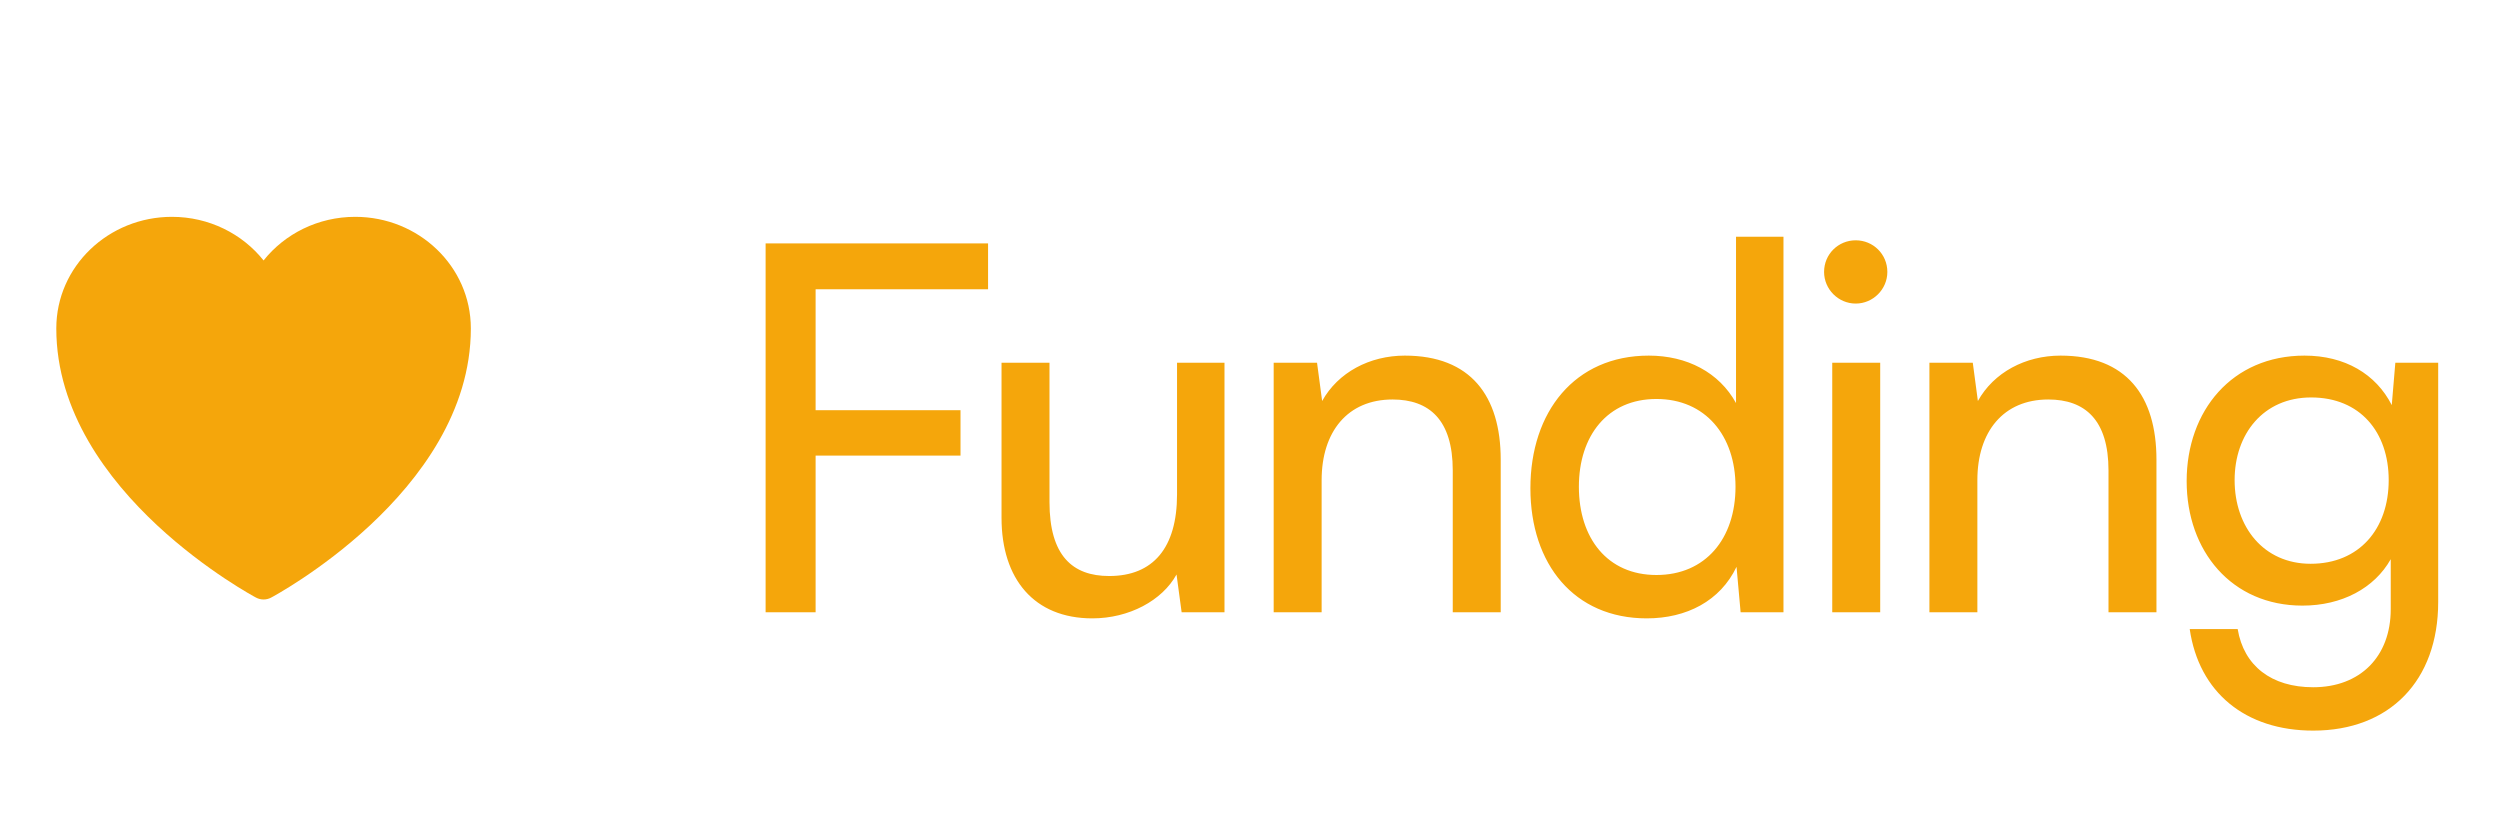 <svg width="98" height="32" viewBox="0 0 98 32" fill="none" xmlns="http://www.w3.org/2000/svg">
<path d="M10.036 23.425L10.031 23.423L10.012 23.412C9.996 23.404 9.973 23.391 9.943 23.375C9.884 23.342 9.8 23.294 9.693 23.231C9.479 23.105 9.176 22.92 8.814 22.679C8.091 22.198 7.125 21.492 6.156 20.589C4.239 18.801 2.207 16.146 2.207 12.875C2.207 10.435 4.26 8.5 6.738 8.5C8.196 8.5 9.501 9.166 10.332 10.21C11.163 9.166 12.468 8.5 13.926 8.5C16.404 8.5 18.457 10.435 18.457 12.875C18.457 16.146 16.425 18.801 14.508 20.589C13.539 21.492 12.573 22.198 11.85 22.679C11.488 22.92 11.185 23.105 10.971 23.231C10.864 23.294 10.78 23.342 10.721 23.375C10.691 23.391 10.668 23.404 10.652 23.412L10.633 23.423L10.628 23.425L10.626 23.427C10.442 23.524 10.222 23.524 10.039 23.427L10.036 23.425Z" fill="#F5A60B"/>
<path d="M37.652 17.86H31.972V24H30.012V9.54H38.732V11.34H31.972V16.08H37.652V17.86ZM46.14 14.22H48V24H46.32L46.12 22.52C45.56 23.54 44.26 24.24 42.82 24.24C40.54 24.24 39.26 22.7 39.26 20.3V14.22H41.14V19.68C41.14 21.78 42.04 22.58 43.48 22.58C45.2 22.58 46.14 21.48 46.14 19.38V14.22ZM51.808 24H49.928V14.22H51.628L51.828 15.72C52.448 14.6 53.688 13.94 55.068 13.94C57.648 13.94 58.828 15.52 58.828 18.02V24H56.948V18.44C56.948 16.46 56.028 15.66 54.588 15.66C52.828 15.66 51.808 16.92 51.808 18.82V24ZM64.552 24.24C61.712 24.24 59.992 22.12 59.992 19.14C59.992 16.14 61.732 13.94 64.632 13.94C66.132 13.94 67.392 14.6 68.052 15.8V9.28H69.912V24H68.232L68.072 22.22C67.432 23.56 66.112 24.24 64.552 24.24ZM64.932 22.54C66.852 22.54 68.032 21.12 68.032 19.08C68.032 17.08 66.852 15.64 64.932 15.64C63.012 15.64 61.892 17.08 61.892 19.08C61.892 21.1 63.012 22.54 64.932 22.54ZM72.744 11.9C72.064 11.9 71.504 11.34 71.504 10.66C71.504 9.96 72.064 9.42 72.744 9.42C73.424 9.42 73.984 9.96 73.984 10.66C73.984 11.34 73.424 11.9 72.744 11.9ZM71.824 24V14.22H73.704V24H71.824ZM77.513 24H75.633V14.22H77.333L77.533 15.72C78.153 14.6 79.393 13.94 80.773 13.94C83.353 13.94 84.533 15.52 84.533 18.02V24H82.653V18.44C82.653 16.46 81.733 15.66 80.293 15.66C78.533 15.66 77.513 16.92 77.513 18.82V24ZM85.717 18.86C85.717 16.1 87.497 13.94 90.337 13.94C91.917 13.94 93.137 14.66 93.757 15.88L93.897 14.22H95.577V23.6C95.577 26.68 93.677 28.64 90.677 28.64C88.017 28.64 86.197 27.14 85.837 24.66H87.717C87.957 26.1 89.037 26.94 90.677 26.94C92.517 26.94 93.717 25.74 93.717 23.88V21.92C93.077 23.06 91.797 23.74 90.257 23.74C87.477 23.74 85.717 21.6 85.717 18.86ZM87.597 18.82C87.597 20.66 88.737 22.1 90.577 22.1C92.477 22.1 93.637 20.74 93.637 18.82C93.637 16.94 92.517 15.58 90.597 15.58C88.717 15.58 87.597 17.02 87.597 18.82Z" fill="#F5A60B"/>
</svg>

